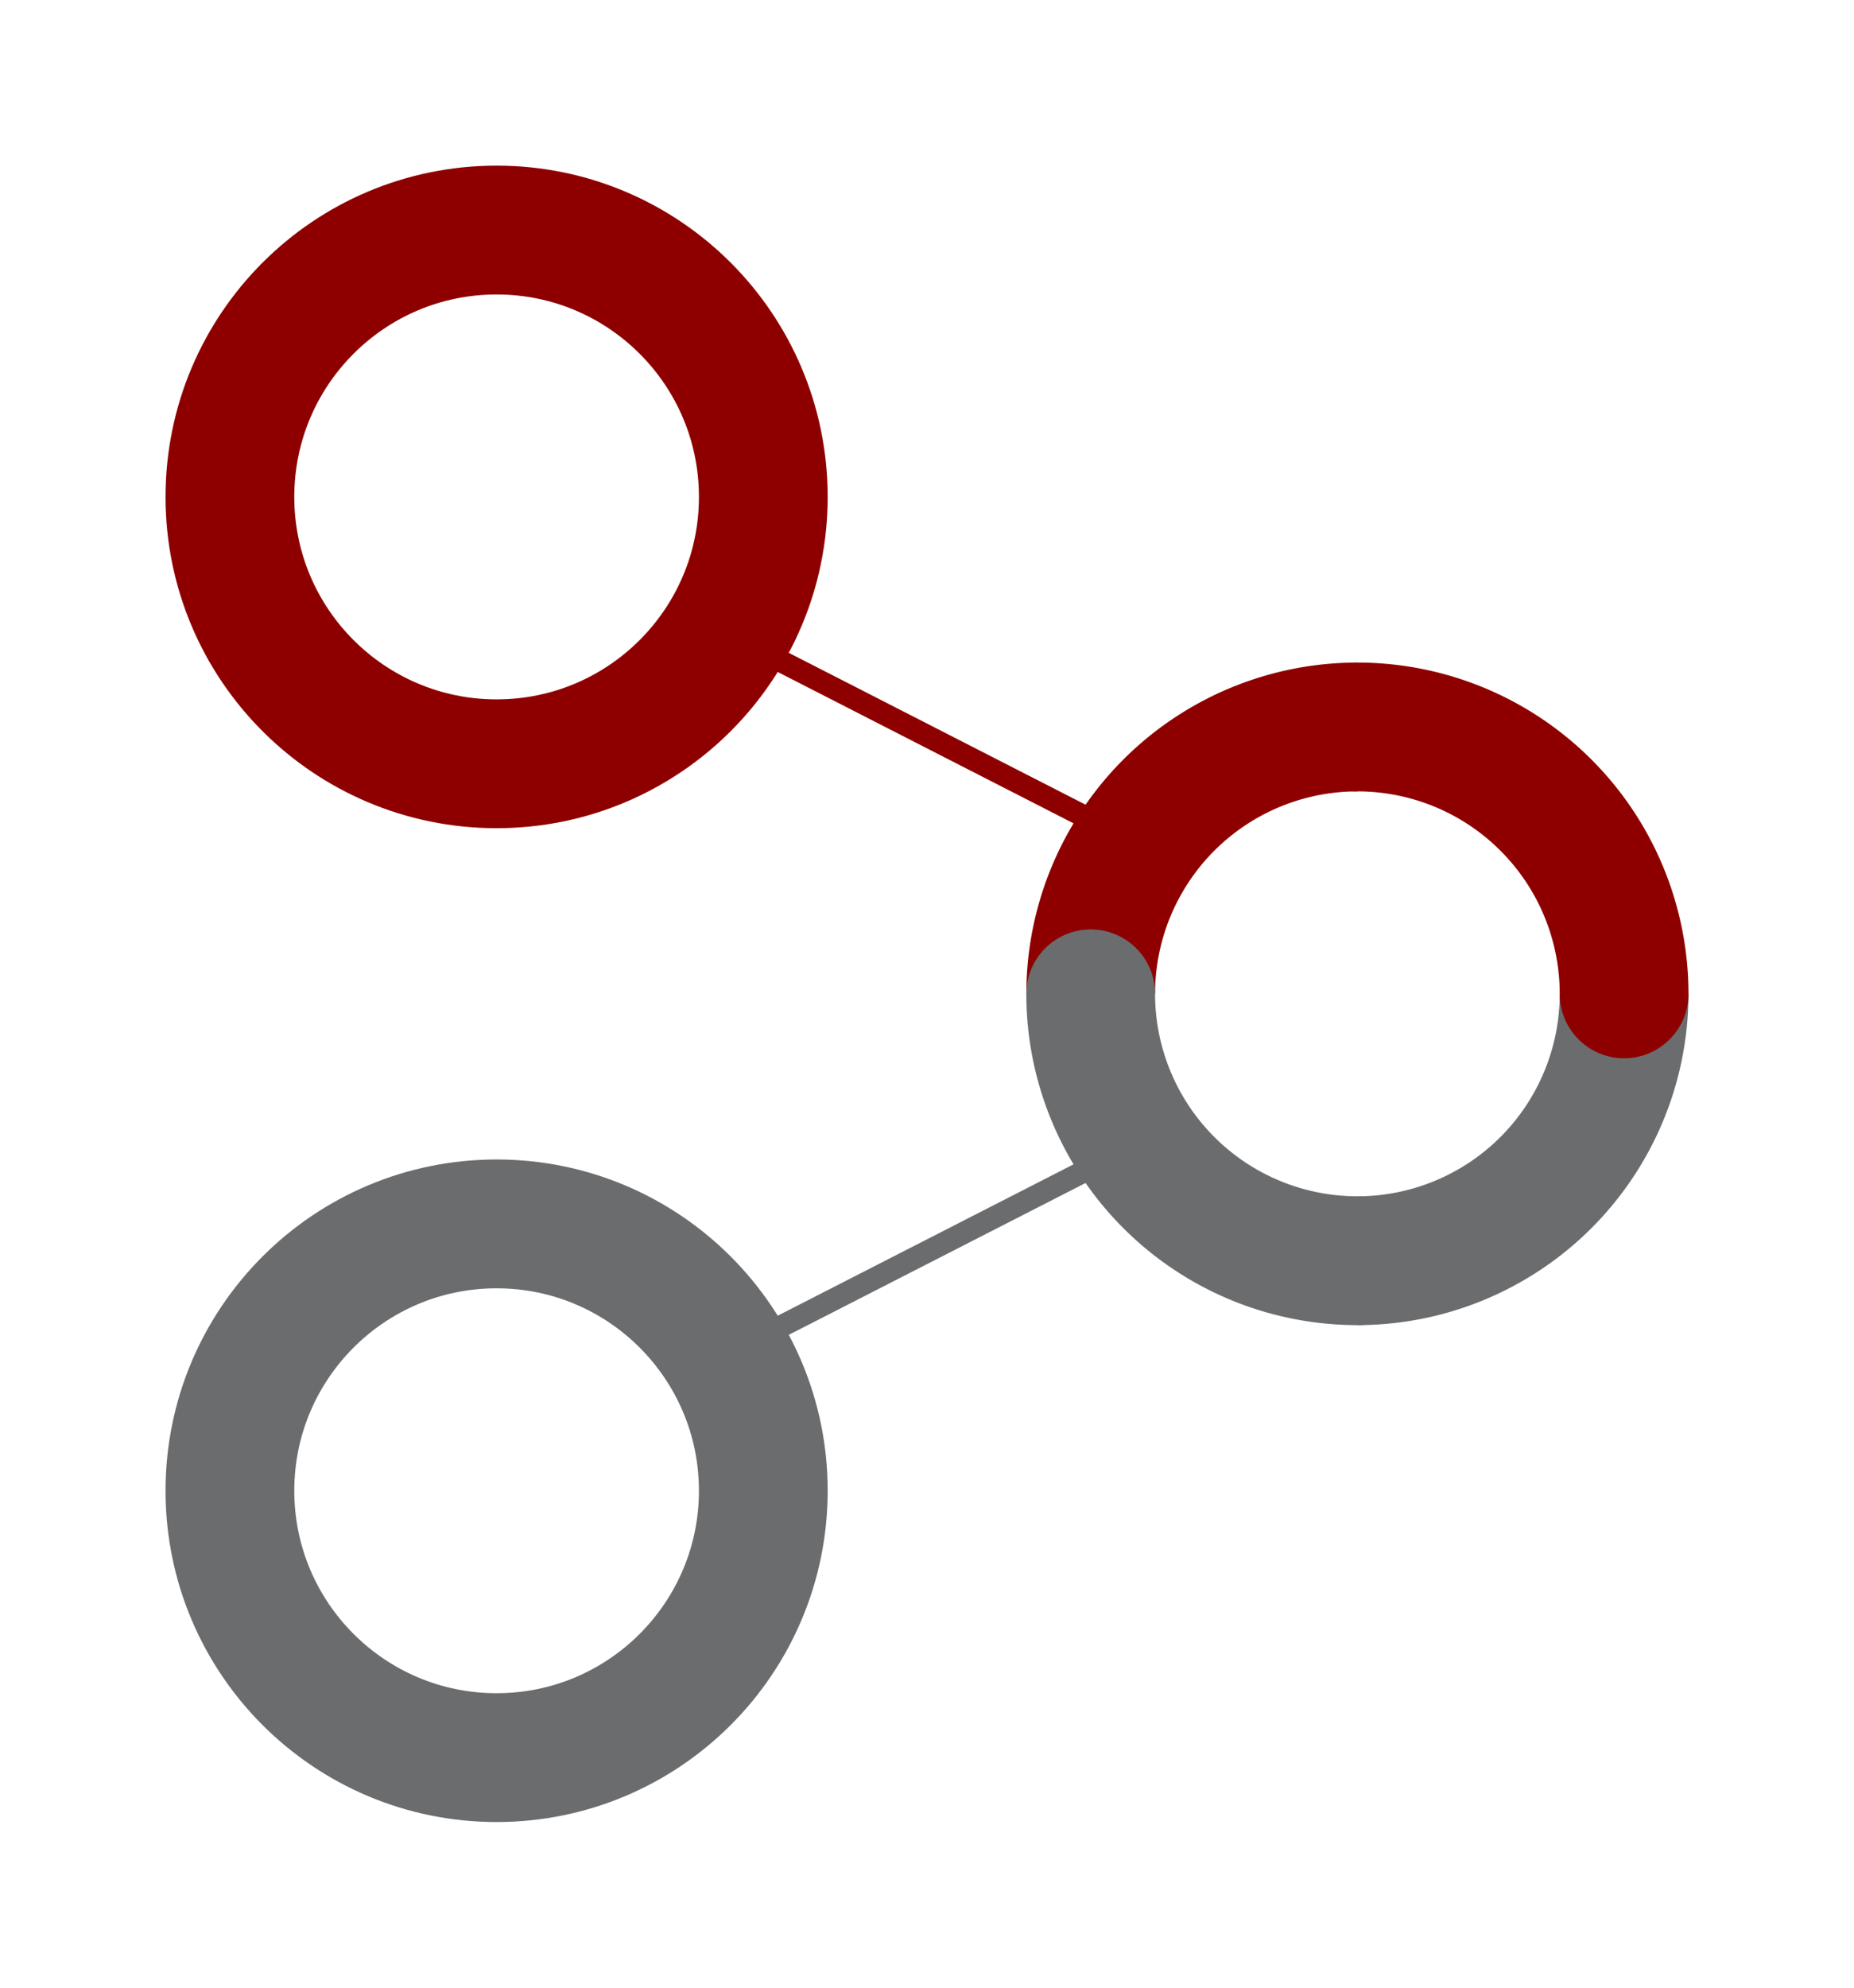 <svg version="1.1" xmlns="http://www.w3.org/2000/svg" viewbox="0 0 1920 1008" height="1080" width="1008">
	<line x1="426" y1="360" x2="602" y2="450" stroke="#8e0000" stroke-width="12" stroke-linecap="round" />
	<line x1="426" y1="720" x2="602" y2="630" stroke="#6b6c6e" stroke-width="12" stroke-linecap="round" />
	<circle cx="270" cy="270" r="145" stroke="#8e0000" stroke-width="70" fill="transparent" fill-opacity="0"/>
	<circle cx="270" cy="810" r="145" stroke="#6b6c6e" stroke-width="70" fill="transparent" fill-opacity="0"/>
  
	<g id="center-circle" stroke-width="70" fill="transparent" fill-opacity="0" >
		<path d="M593 540 A 145 145 0 0 1 738 395" stroke="#8e0000" />
		<path d="M883 540 A 145 145 0 0 1 738 685" stroke="#6b6c6e" />
		<path d="M738 395 A 145 145 0 0 1 883 540" stroke="#8e0000" stroke-linecap="round" />
		<path d="M738 685 A 145 145 0 0 1 593 540" stroke="#6b6c6e" stroke-linecap="round" />
	</g>
</svg> 